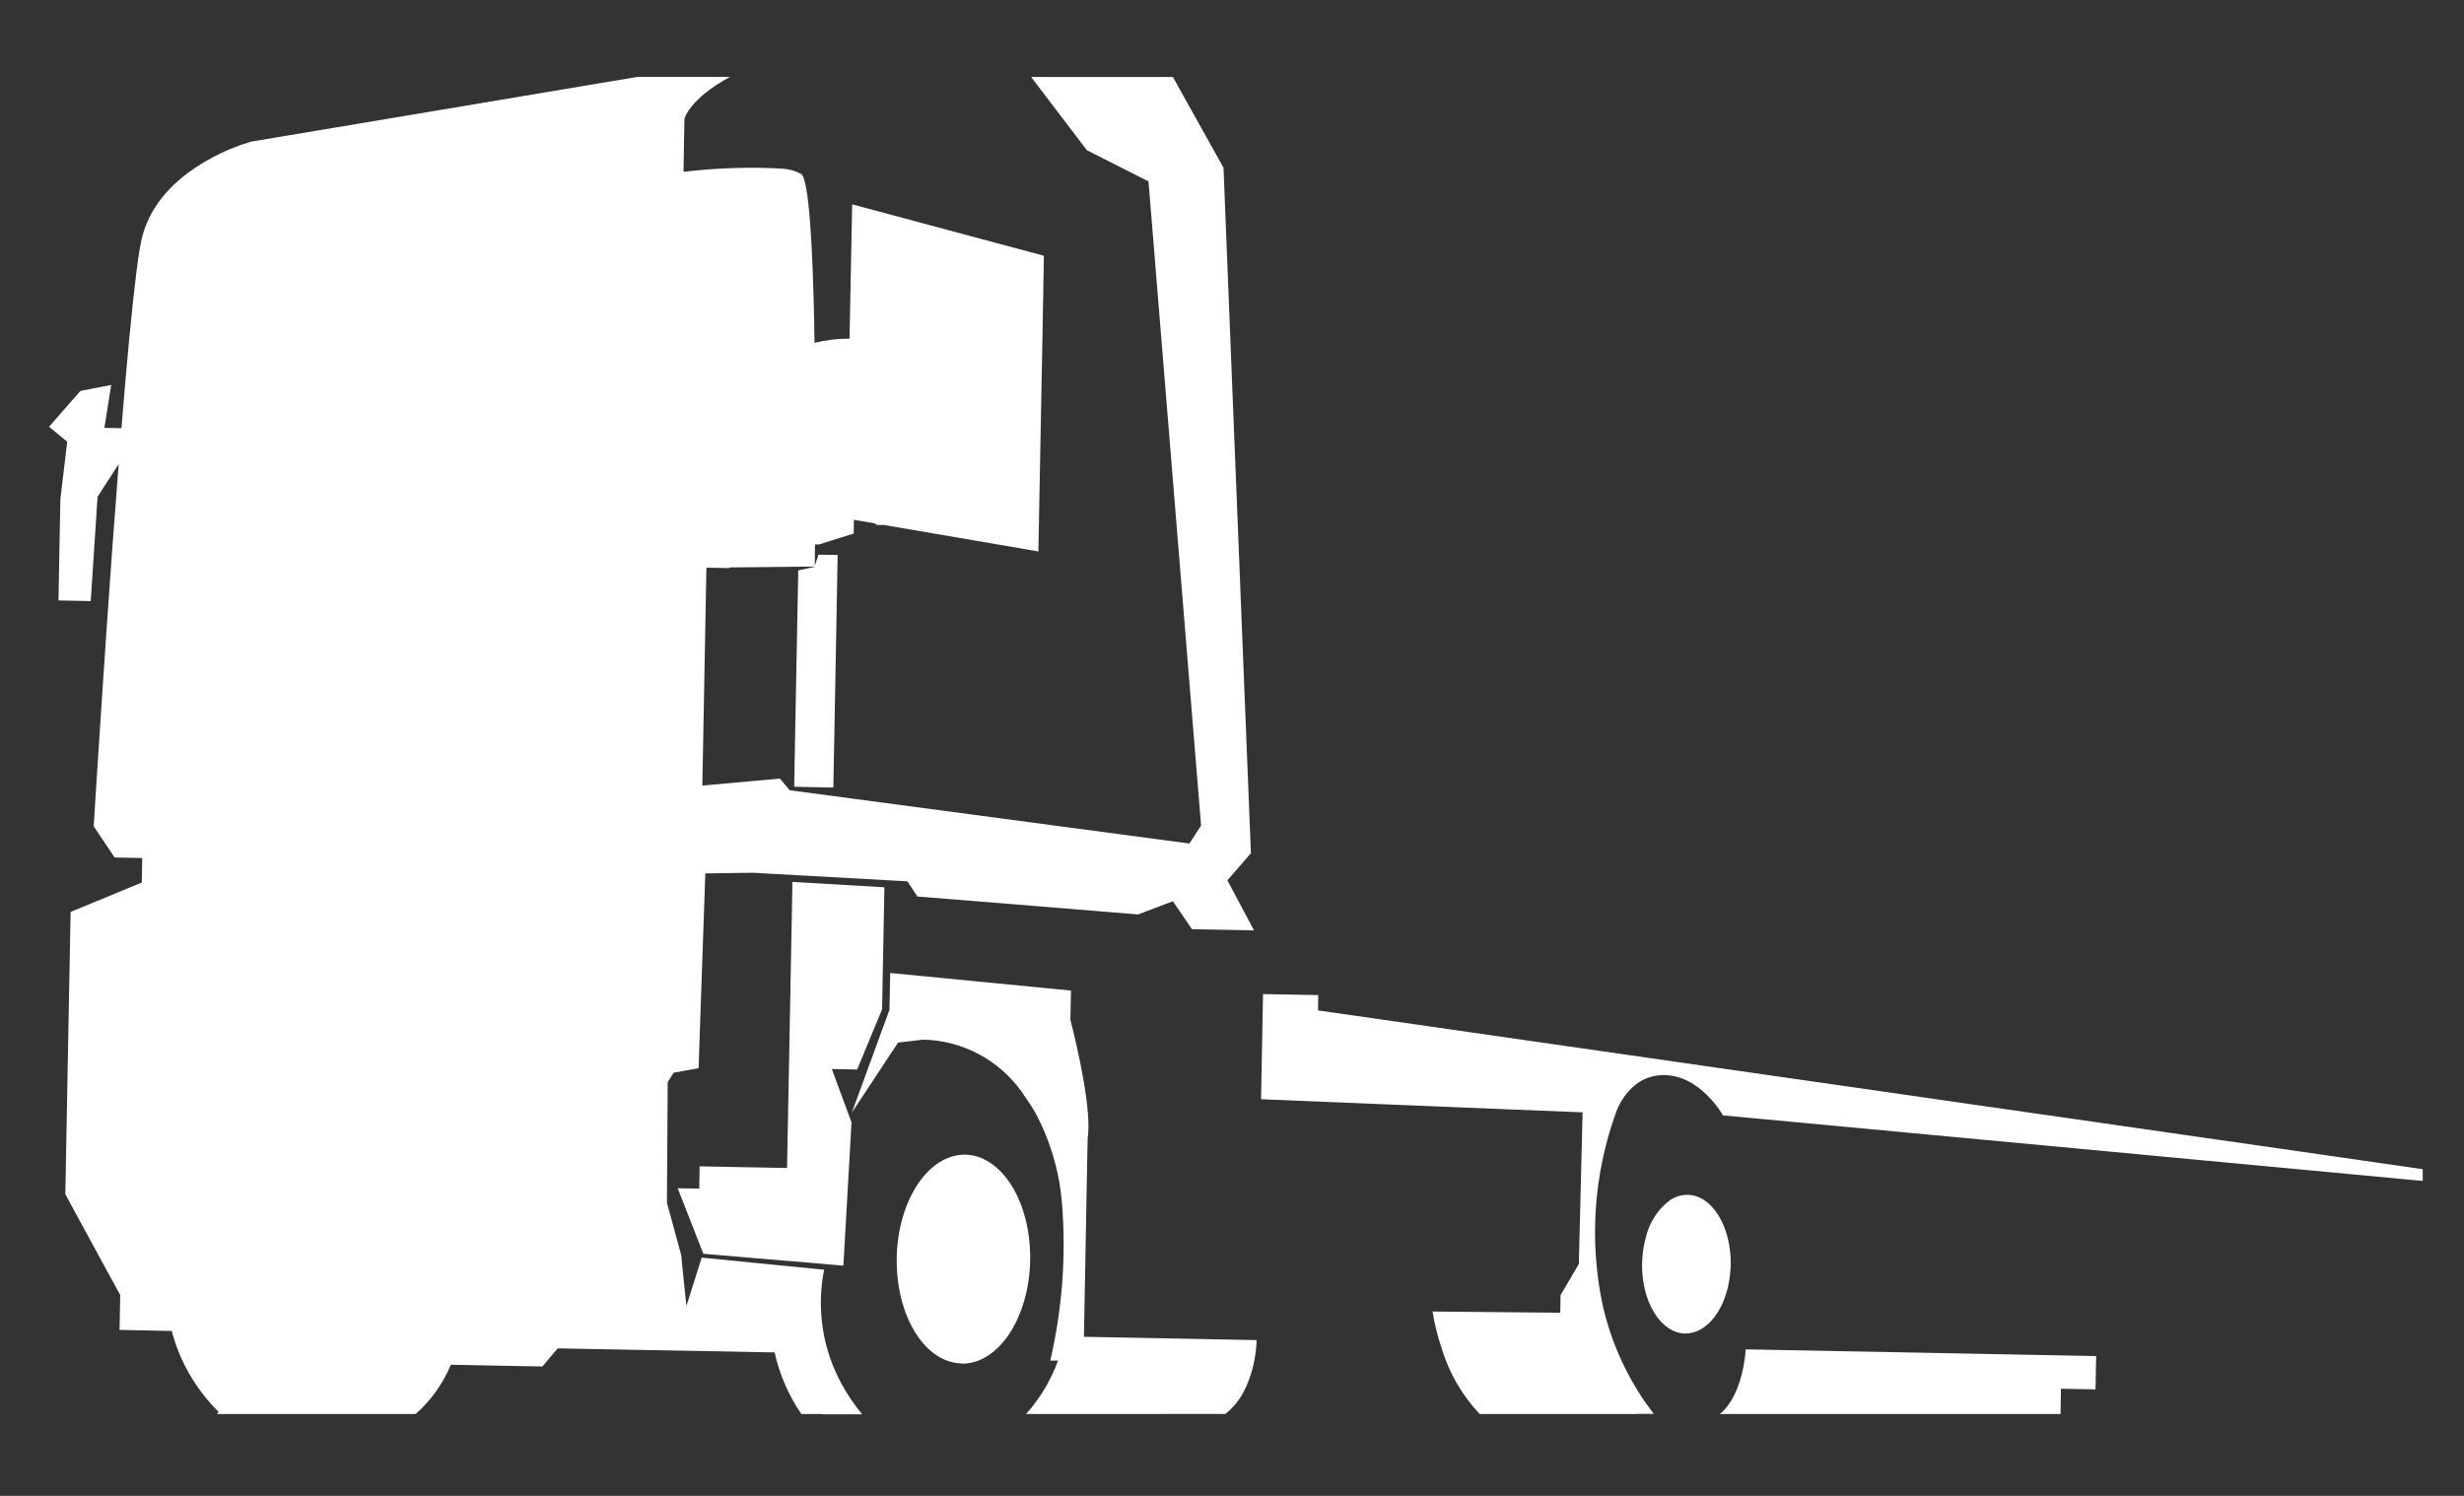 <?xml version="1.0" encoding="UTF-8"?>
<svg id="Layer_2" data-name="Layer 2" xmlns="http://www.w3.org/2000/svg" viewBox="0 0 224 136">
  <rect x="0" y="0" width="224" height="136" fill="#333333" stroke="none"/>
  <g id="Logo">
    <g id="symbol_03_20_0002_01" data-name="symbol 03 20 0002 01">
      <path id="_합치기_7" data-name="합치기 7" d="m182.32,128.56h-25.97c2.17-1.77,2.35-5.88,2.35-5.88l5.82.11,9.41.18,11.85.23,4.78.09-.06,3.03-3.14-.06-.04,2.3h-5Zm-33.5,0h-14.3c-1.58-1.67-2.75-3.68-3.43-5.88-.38-1.12-.67-2.27-.86-3.44l3.05.03,8.56.08.03-1.6,1.66-2.83.3-12.05.04-1.74-8.23-.33-11.69-.48-9.28-.38h-.03l.18-9.56,5.02.09-.02,1.4h.04l8.72,1.25,10.97,1.58,8.72,1.25,10.98,1.58,8.72,1.25,10.97,1.58,8.72,1.25,10.97,1.58,8.72,1.25,12.9,1.86v1.07l-13.94-1.31-8.98-.84-11.3-1.06-8.98-.84-11.31-1.06-8.98-.84h-.12s-2.1-3.81-5.58-3.67c-3.15.13-4.18,3.48-4.18,3.48-2,5.58-2.41,11.6-1.19,17.4.71,3.16,2.02,6.15,3.85,8.82.29.41.56.78.8,1.1h-1.5Zm-43.03,0h-12.51c1.27-1.42,2.25-3.07,2.91-4.86h-.71c1.08-4.66,1.45-9.45,1.07-14.2-.22-2.92-1.05-5.76-2.43-8.34-.28-.49-.57-.93-.87-1.35-1.89-3-5.07-4.95-8.61-5.25-.28-.02-.54-.03-.79-.03l-2.21.26-4.2,6.37,3.42-9.35.07-3.35,7.19.7,9.24.9-.05,2.65s.06.21.14.57c.46,1.83,1.83,7.69,1.43,10.2l-.05,2.44-.29,15.62,2.21.04,9.41.18,4.08.08s-.02,4.54-2.84,6.71h-5.62Zm-31.04,0h-1.9c-1.16-1.69-1.99-3.6-2.43-5.6l-4-.08-9.41-.17-6.31-.12-1.39,1.65-5.21-.1-3.11-.06c-.72,1.71-1.81,3.25-3.2,4.48h-18.05l.13-.2c-2.05-2.03-3.53-4.57-4.26-7.36h-.52s-4.22-.09-4.22-.09l.06-3.17-2.63-4.82-2.36-4.34.13-7,.35-18.67,6.47-2.67.04-2.23-2.51-.05-.58-.87-1.32-1.96s.3-5.02.77-11.99c.13-1.9.26-3.93.41-6.06h0c.33-4.78.7-9.97,1.09-14.89l-1.92,2.98-.62,9.48-2.93-.06.07-4.02.1-5.19.62-5.22-1.65-1.36,2.85-3.26,2.8-.54-.62,3.9,1.55.03c.46-5.67.93-10.74,1.34-14.03.06-.49.12-.94.18-1.35.11-.75.21-1.35.31-1.78.84-3.69,3.79-6.01,6.26-7.35,1.17-.65,2.4-1.16,3.68-1.54l7.65-1.28,13.43-2.25,10.67-1.79,3.42-.57h8.39c-3.73,2.01-4.15,3.82-4.15,3.82l-.06,3.58-.02,1.23c2.97-.35,5.96-.45,8.94-.29.62.03,1.22.2,1.76.49.7.5,1.04,6.58,1.18,13.56,0,.59.02,1.19.03,1.79,1.04-.26,2.11-.38,3.18-.38l.13-6.59.11-5.62,2.99.8,8.12,2.18,6.32,1.69-.13,7.33-.29,15.25-.08,4.31-2.42-.42-8.58-1.47-3.05-.52h-.64s-.17-.14-.17-.14l-1.91-.33-.02,1.25-3.16.99h-.36c-.02,1.26-.02,2.01-.02,2.01l-4.78.05-2.97.03v.06s-2.1-.04-2.1-.04l-.15,8.06-.22,11.75,4.94-.44,2.12-.19.88,1.06,5.48.73,11.04,1.47,8.78,1.17,11.04,1.47,1.06-1.64-1.35-16.53-1.07-13.13-1.35-16.53-1.01-12.37-.42-.21-5.18-2.62-2.78-3.65-2.29-3.01h12.89l1.54,2.77,3.06,5.48.17,4.3.7,17.54.56,13.94.7,17.55.36,8.99-2.14,2.47,1.78,3.34.64,1.21-1.4-.03-4.24-.08-1.73-2.54-2.46.93-.7.27-10.89-.89-9.05-.73h-.12s-.92-1.39-.92-1.39l-9.71-.54-4.33-.24-4.33.06-.5,14.43-.11,3.28-2.27.41-.54.85-.07,10.97,1.3,4.77.08.85.39,3.77,1.39-4.4,7.67.76,3.46.34c-.71,3.56-.14,7.25,1.61,10.42.53.97,1.15,1.88,1.85,2.73h-3.62Zm12.65-4.6c-.05,0-.1,0-.15-.01-2.56-.15-4.67-2.77-5.43-6.37-.22-1.06-.32-2.14-.3-3.22.1-5.25,2.89-9.44,6.25-9.38.65.02,1.28.19,1.85.5,2.31,1.22,3.95,4.56,4.03,8.54,0,.19,0,.38,0,.58-.1,5.2-2.85,9.38-6.17,9.38h-.08Zm61.88-9.1c.02-.8.13-1.59.34-2.36.31-1.33,1.07-2.52,2.15-3.35.49-.34,1.06-.52,1.66-.52,2.22.04,3.97,2.9,3.91,6.38,0,.11,0,.22-.02.33-.16,3.14-1.78,5.65-3.78,5.88-.12.01-.23.02-.35.02-2.22-.04-3.97-2.9-3.91-6.38h0Zm-77.57-.21l-7.77-.66-.5-1.28-1.83-4.68,1.96.04.03-2.03,4.08.08,3.87.07.12-6.27.36-19.19v-.55s.34.02.34.02l8.03.47-.11,5.85-.1,5.25-2.27,5.47-2.3-.05,1.79,4.85-.23,4.09-.51,8.94-4.98-.43Zm.49-43.13l.11-6.04.26-13.62,1.47-.32.37-1.11,1.74.03-.17,9.33-.22,11.81-3.55-.07Z" fill="#fff"/>
      <rect id="_사각형_172" data-name="사각형 172" width="224" height="136" fill="none"/>
    </g>
  </g>
</svg>